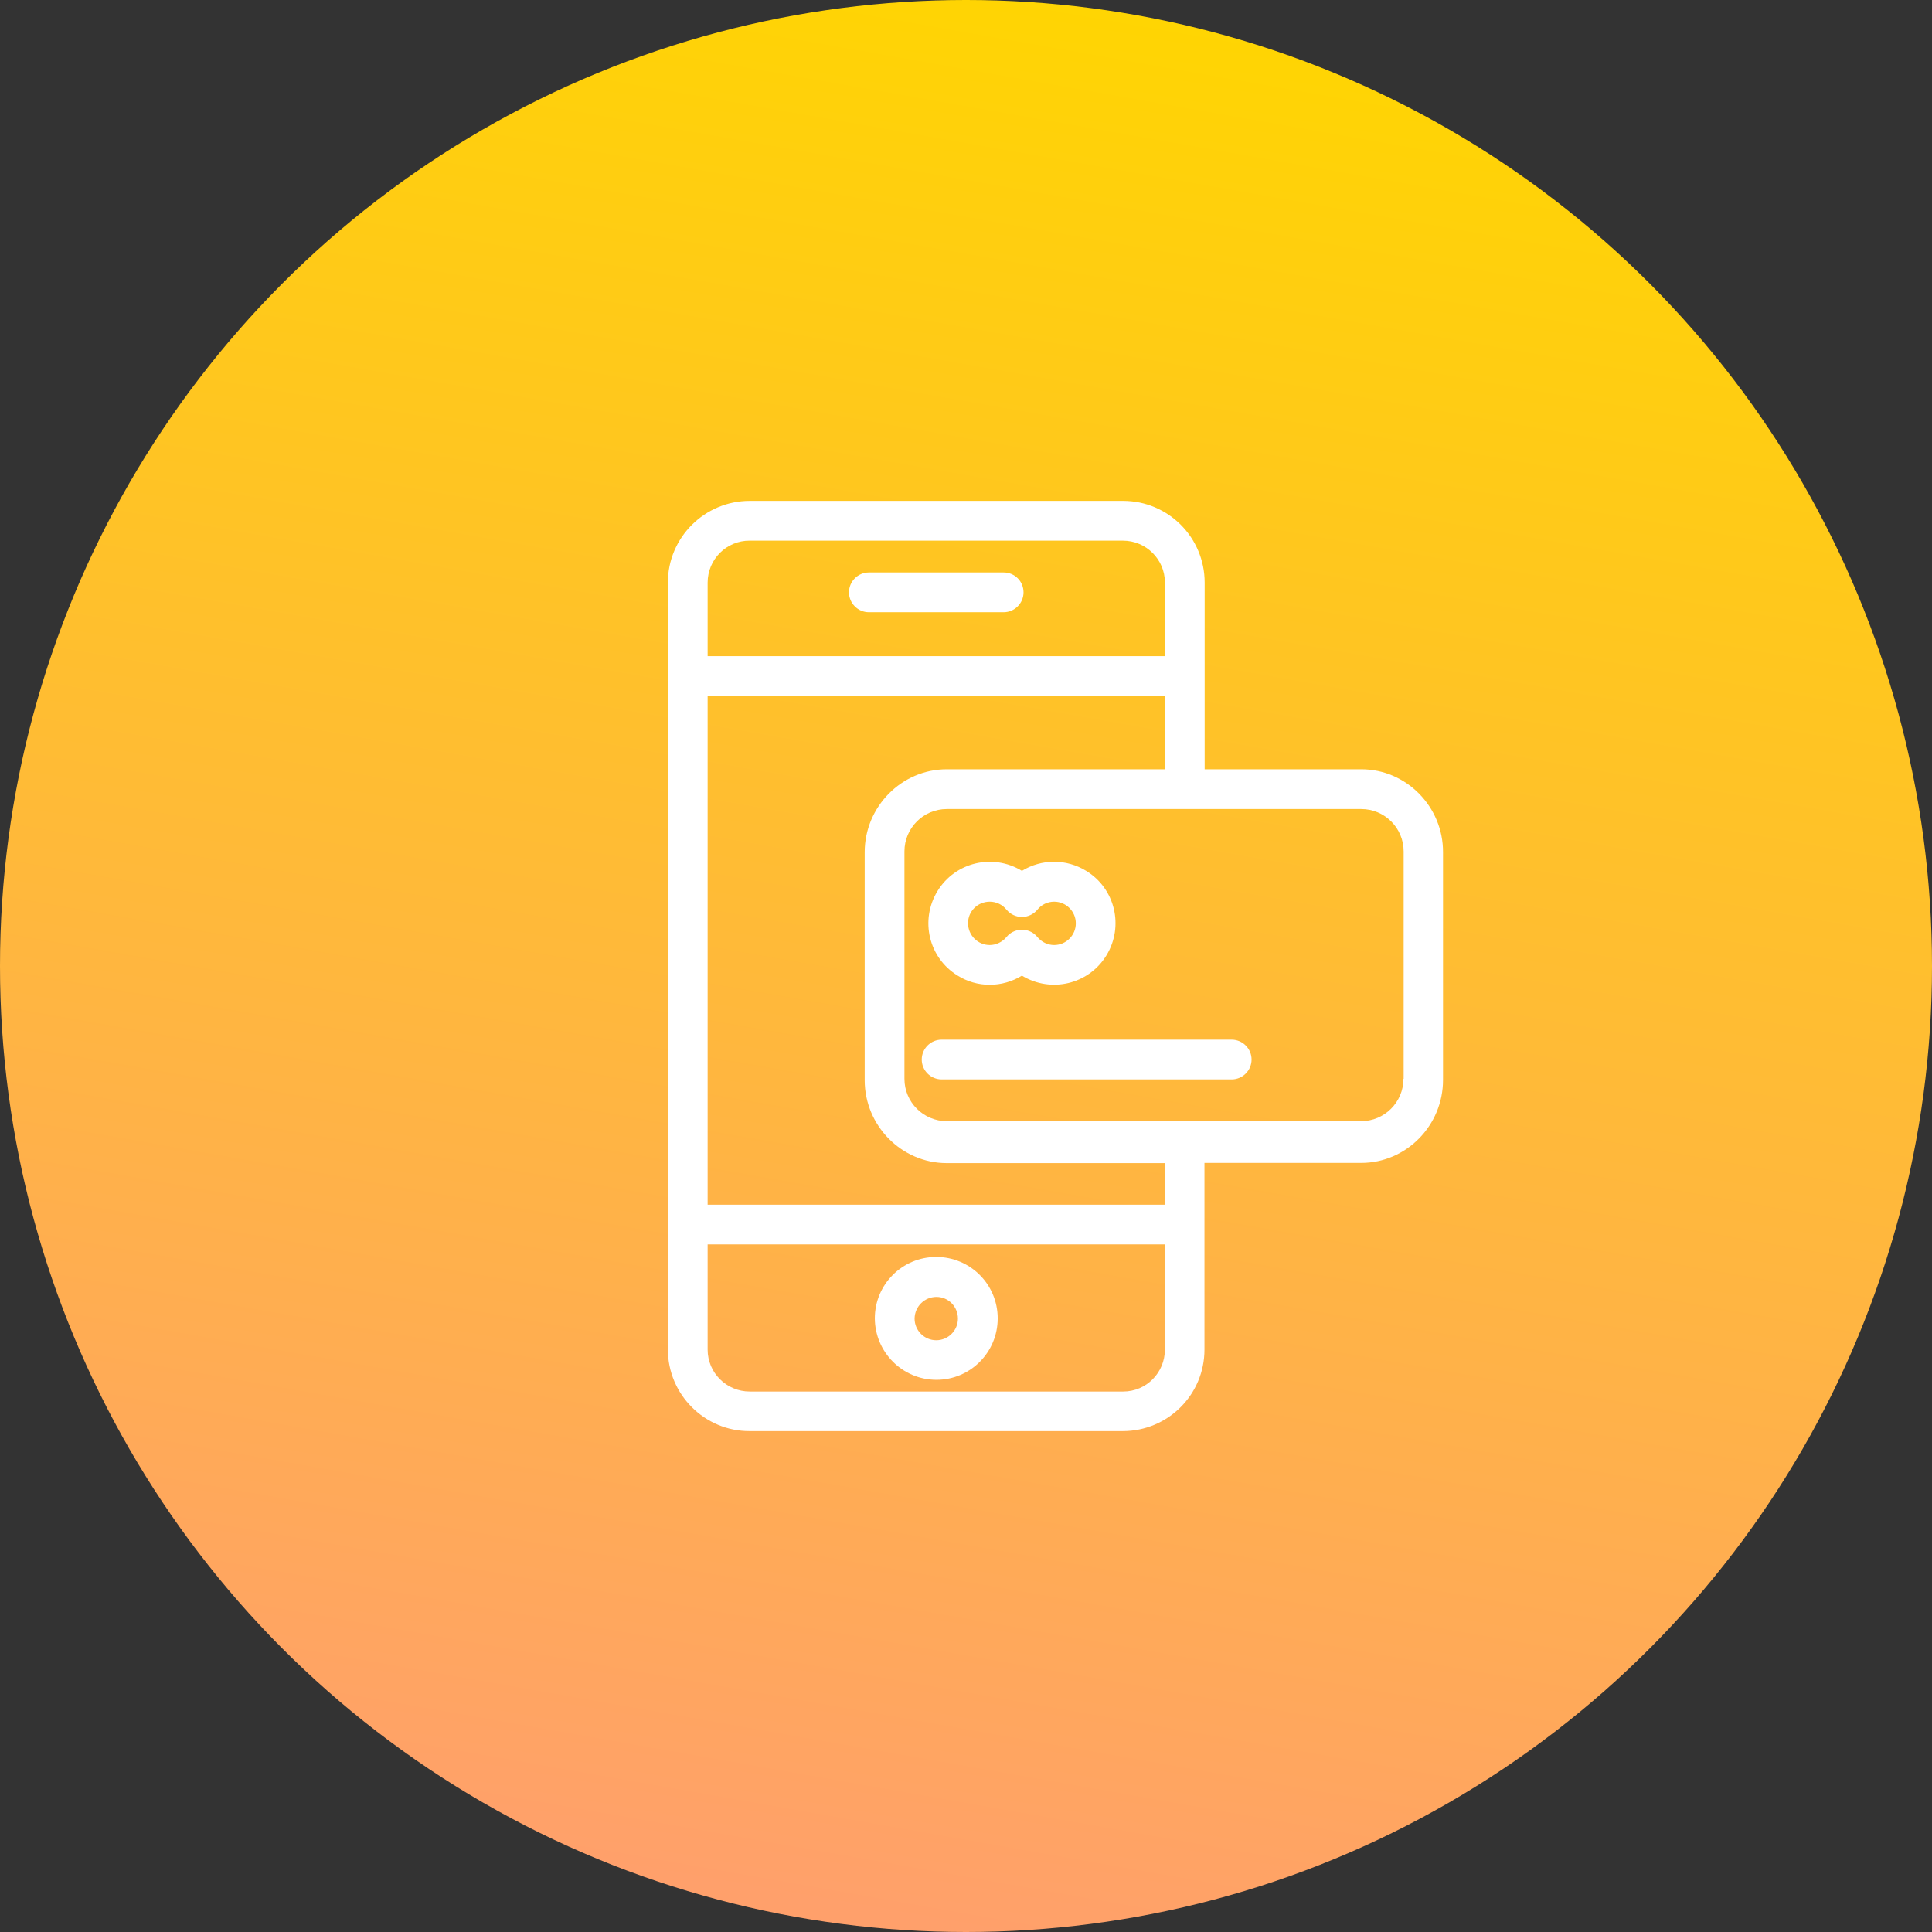 <svg width="108" height="108" viewBox="0 0 108 108" fill="none" xmlns="http://www.w3.org/2000/svg">
<rect x="0" y="0" width="108" height="108" fill="#333333" stroke="none"/>
<circle cx="54" cy="54" r="54" fill="url(#paint0_linear)"/>
<path d="M56.105 32.001H48.57C47.959 32.001 47.459 32.501 47.459 33.112C47.459 33.723 47.959 34.224 48.57 34.224H56.105C56.716 34.224 57.216 33.723 57.216 33.112C57.216 32.501 56.727 32.001 56.105 32.001Z" fill="white"/>
<path d="M52.337 70.265C50.437 70.265 48.903 71.798 48.903 73.699C48.914 75.588 50.448 77.133 52.349 77.133C54.238 77.133 55.772 75.599 55.772 73.699C55.772 71.798 54.238 70.265 52.337 70.265ZM52.337 74.921C51.671 74.921 51.126 74.377 51.126 73.71C51.137 73.032 51.682 72.499 52.349 72.499C53.015 72.499 53.549 73.043 53.549 73.71C53.549 74.377 53.004 74.921 52.337 74.921Z" fill="white"/>
<path d="M76.098 43.003H67.341V32.568C67.341 30.045 65.307 28 62.784 28H62.773H41.913C39.39 28 37.334 30.045 37.334 32.568V75.432C37.334 77.955 39.39 80.011 41.913 80H62.762C65.285 80 67.33 77.966 67.33 75.444V75.432V65.008H76.087C78.621 65.008 80.666 62.907 80.666 60.374V47.638C80.677 45.104 78.621 43.003 76.098 43.003ZM39.557 32.568C39.557 31.267 40.613 30.212 41.913 30.223C41.913 30.223 41.913 30.223 41.924 30.223H62.773C64.062 30.223 65.118 31.267 65.118 32.556C65.118 32.568 65.118 32.568 65.118 32.579V36.68H39.557V32.568ZM65.118 75.444C65.118 76.733 64.084 77.788 62.784 77.788C62.773 77.788 62.773 77.788 62.762 77.788H41.913C40.613 77.788 39.557 76.744 39.557 75.444C39.557 75.444 39.557 75.444 39.557 75.432V69.564H65.118V75.444ZM65.118 67.342H39.557V38.891H65.118V43.003H52.926C50.393 43.003 48.337 45.104 48.337 47.638V60.385C48.337 62.919 50.393 65.019 52.926 65.019H65.118V67.342ZM78.465 60.307H78.454C78.454 61.607 77.398 62.674 76.087 62.674H52.926C51.626 62.674 50.559 61.618 50.559 60.307V47.593C50.559 46.293 51.615 45.226 52.926 45.226H76.098C77.398 45.226 78.465 46.282 78.465 47.593V60.307Z" fill="white"/>
<path d="M68.852 58.118H52.638C52.026 58.118 51.526 58.618 51.526 59.229C51.526 59.84 52.026 60.34 52.638 60.34H68.852C69.463 60.34 69.963 59.84 69.963 59.229C69.963 58.618 69.463 58.118 68.852 58.118Z" fill="white"/>
<path d="M60.717 48.682C59.617 48.004 58.228 48.004 57.127 48.682C55.505 47.693 53.393 48.193 52.404 49.816C51.415 51.438 51.915 53.55 53.538 54.539C54.071 54.872 54.682 55.05 55.327 55.05C55.961 55.05 56.583 54.872 57.127 54.539C58.75 55.528 60.861 55.028 61.851 53.405C62.84 51.783 62.34 49.671 60.717 48.682ZM58.928 52.828C58.561 52.828 58.228 52.661 57.994 52.383C57.605 51.905 56.905 51.838 56.427 52.216C56.372 52.261 56.316 52.316 56.261 52.383C56.027 52.661 55.683 52.828 55.327 52.828C54.66 52.828 54.116 52.283 54.116 51.616C54.105 50.949 54.649 50.405 55.327 50.405C55.694 50.405 56.038 50.571 56.261 50.849C56.472 51.105 56.794 51.261 57.127 51.261C57.461 51.261 57.783 51.105 57.994 50.849C58.217 50.571 58.561 50.405 58.928 50.405C59.595 50.405 60.139 50.949 60.139 51.616C60.139 52.283 59.595 52.828 58.928 52.828Z" fill="white"/>
<defs>
<linearGradient id="paint0_linear" x1="73" y1="-9.5533e-07" x2="54" y2="108" gradientUnits="userSpaceOnUse">
<stop stop-color="#FFD600"/>
<stop offset="1" stop-color="#FFA06B"/>
</linearGradient>
</defs>
</svg>
